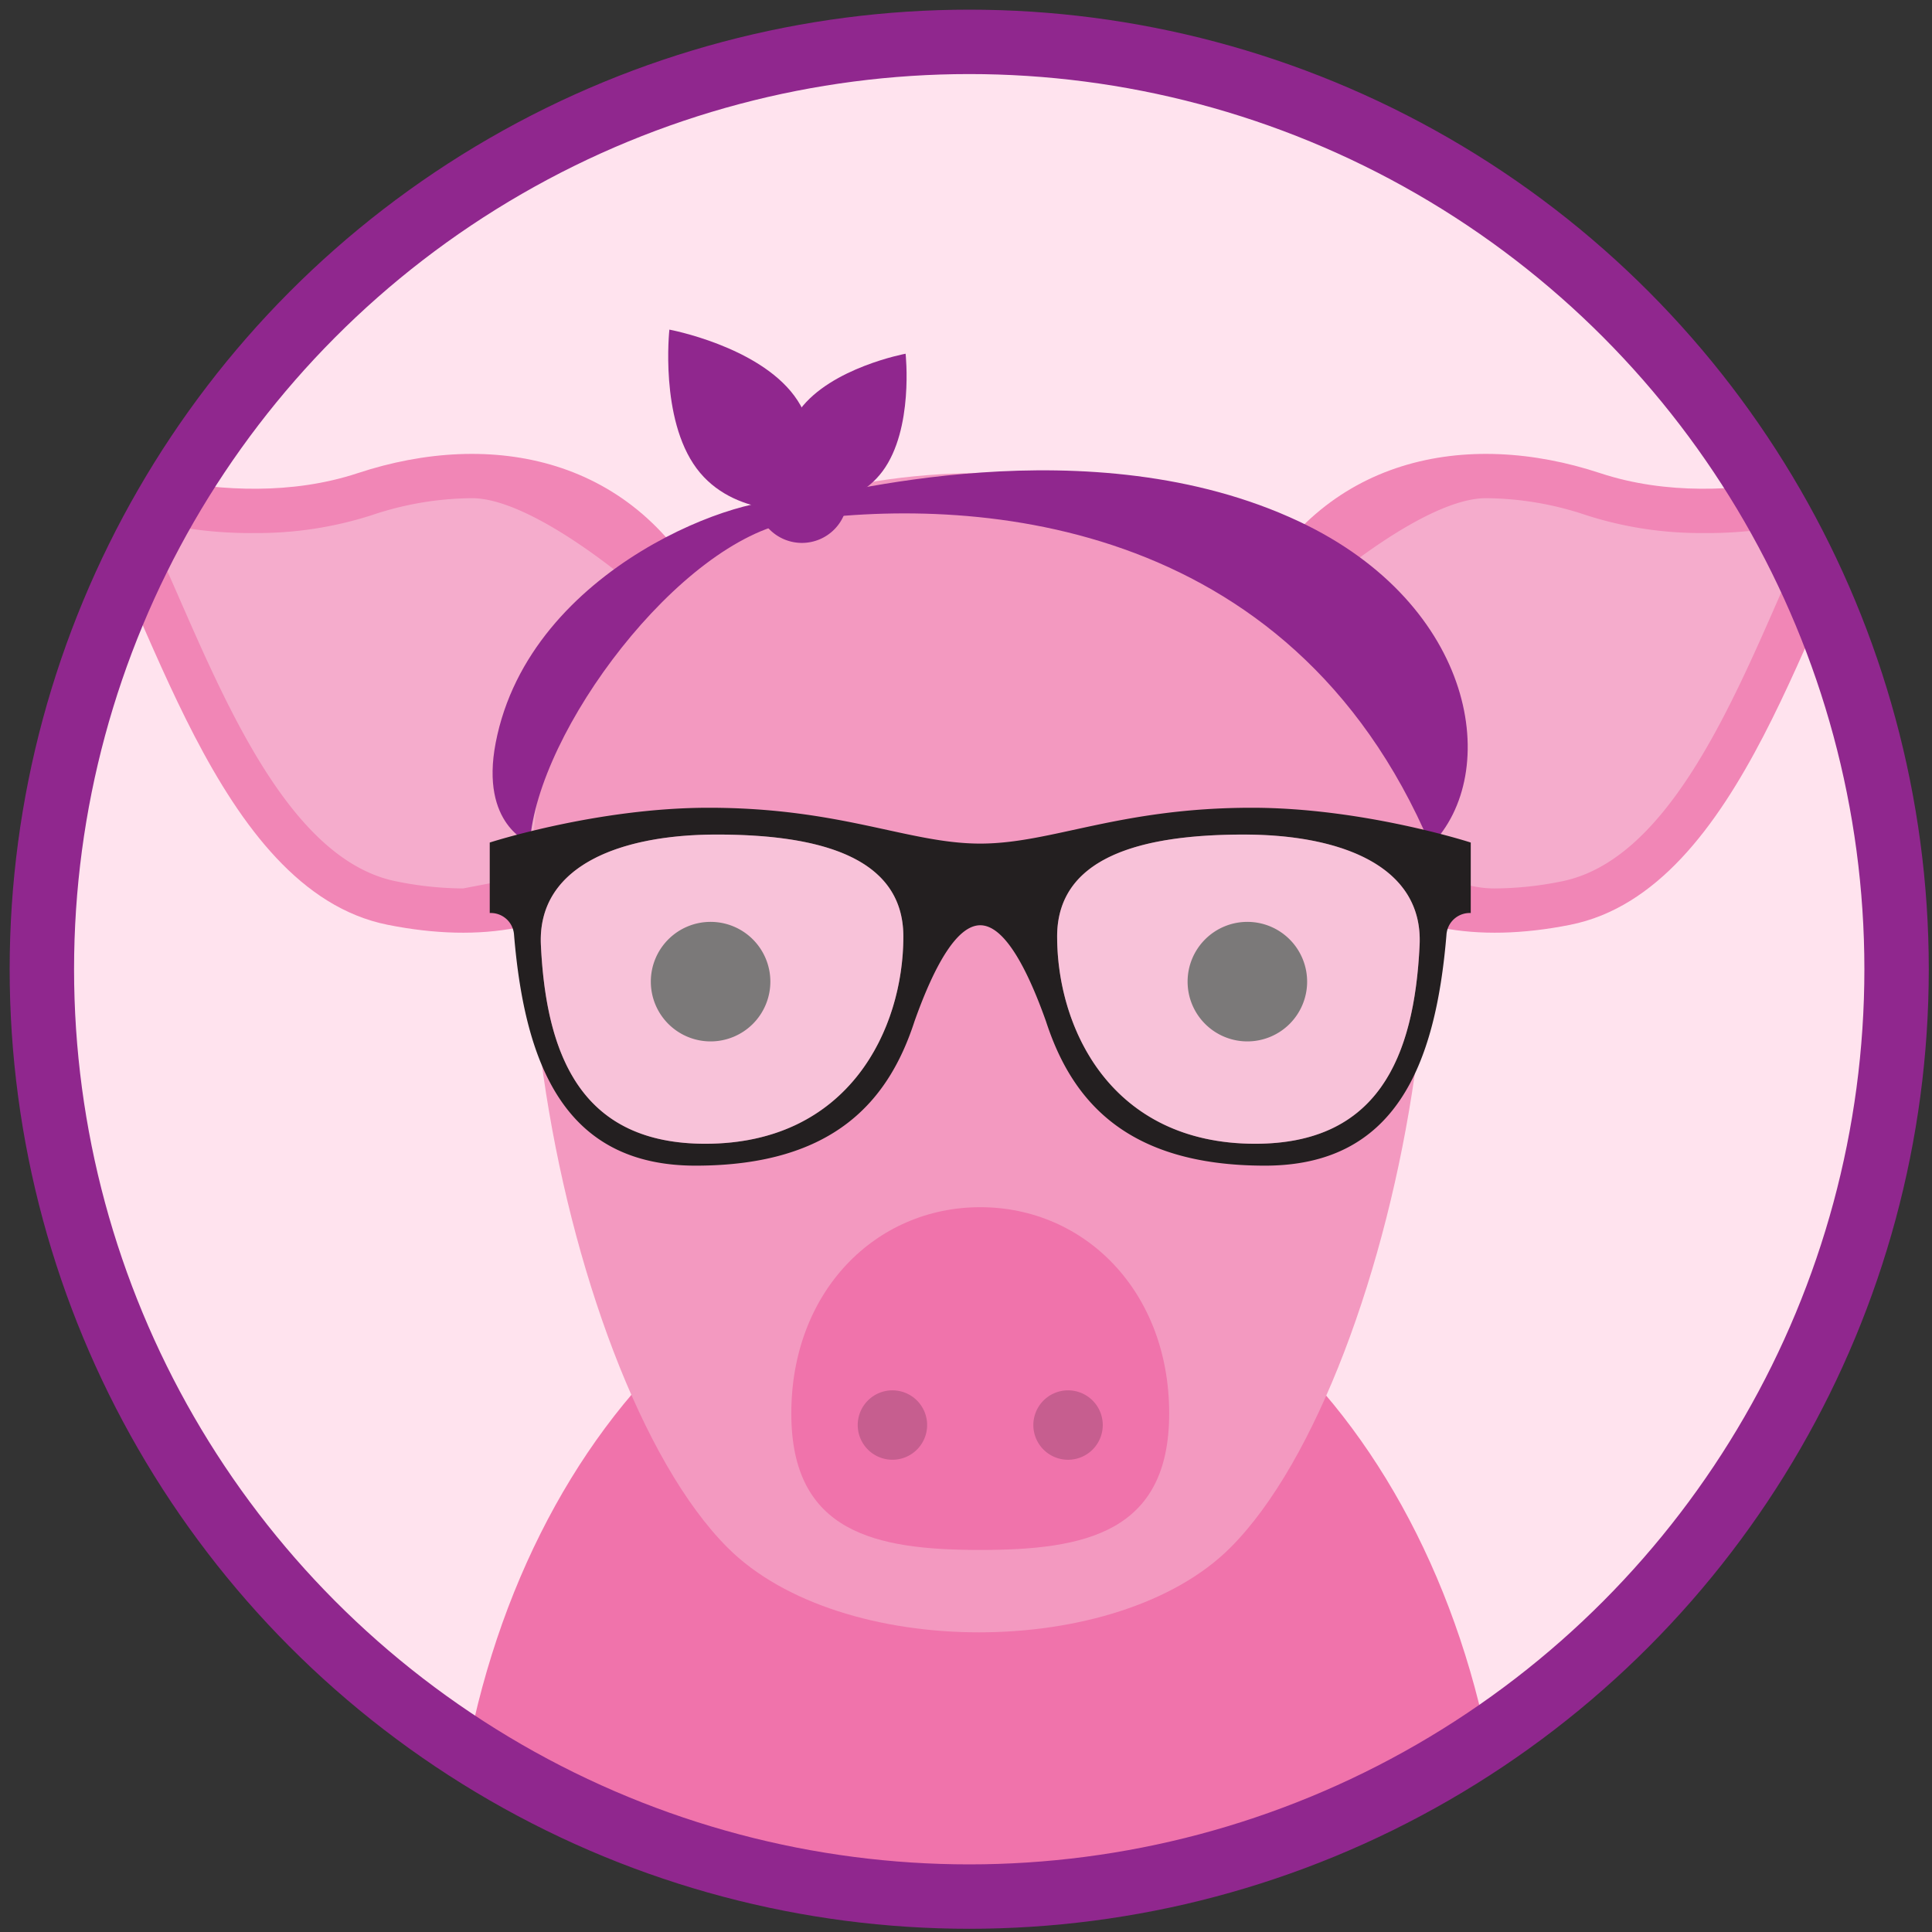 <svg id="Light" xmlns="http://www.w3.org/2000/svg" xmlns:xlink="http://www.w3.org/1999/xlink" viewBox="0 0 300 300"><rect x="0" y="0" width="300" height="300" fill="#333333" stroke="none"/><defs><style>.cls-1,.cls-12{fill:none;}.cls-2{fill:#ffe3ee;}.cls-3{clip-path:url(#clip-path);}.cls-4{fill:#f073ab;}.cls-5{fill:#f186b6;}.cls-6{fill:#f5accc;}.cls-7{fill:#f399c0;}.cls-8{fill:#231f20;}.cls-9{fill:#c65e8f;}.cls-10{fill:#90278e;}.cls-11{fill:#fff;opacity:0.4;}.cls-12{stroke:#90278e;stroke-miterlimit:10;stroke-width:10px;}</style><clipPath id="clip-path"><circle class="cls-1" cx="150.5" cy="150.5" r="144"/></clipPath></defs><title>Artboard 1</title><circle class="cls-2" cx="150.5" cy="150.5" r="144"/><g class="cls-3"><path class="cls-4" d="M151.936,189.343C106.644,189.343,69.923,238.885,69.923,300H233.953C233.953,238.885,197.232,189.343,151.936,189.343Z"/><path class="cls-5" d="M193.915,93.408c11.275-22.546,33.825-26.79,54.556-19.94,20.732,6.85,43.646-2.987,43.646-2.987s4.237-1.087,0,5.472c-11.276,17.455-21.439,62.294-48.291,67.65C214.646,149.423,193.915,134.867,193.915,93.408Z"/><path class="cls-5" d="M110.114,93.408C98.838,70.863,76.289,66.618,55.557,73.468c-20.731,6.85-43.645-2.987-43.645-2.987s-4.237-1.087,0,5.472c11.275,17.455,21.439,62.294,48.292,67.65C89.383,149.423,110.114,134.867,110.114,93.408Z"/><path class="cls-6" d="M73.284,77.358a49.724,49.724,0,0,0-15.57,2.64,58.021,58.021,0,0,1-18.223,2.772A64.375,64.375,0,0,1,29.159,82.045c-3.722-.669-5.475,1.594-3.896,5.03,0,0,.667,1.453,2.485,5.61,7.992,18.272,17.937,41.011,33.802,44.176a53.306,53.306,0,0,0,10.354,1.096h.001c.001,0,3.04-.581,6.755-1.292,0,0,10.393-1.987,15.548-8.455,5.778-7.247,8.164-26.315,8.164-26.315a14.35,14.35,0,0,0-4.358-11.306S82.622,77.358,73.284,77.358ZM274.869,82.045a64.359,64.359,0,0,1-10.332.724,58.032,58.032,0,0,1-18.223-2.772A49.723,49.723,0,0,0,230.745,77.358c-9.338,0-24.728,13.232-24.728,13.232a12.17,12.17,0,0,0-3.517,11.146s9.226,36.221,29.626,36.221a53.313,53.313,0,0,0,10.354-1.096c15.864-3.165,25.811-25.905,33.801-44.176,1.818-4.157,2.484-5.61,2.484-5.61C280.344,83.639,278.592,81.376,274.869,82.045Z"/><path class="cls-7" d="M208.237,93.496c-26.702-26.703-85.742-26.704-112.445,0-26.702,26.703-9.511,120.123,17.19,146.824,17.533,17.533,60.531,17.534,78.065.001C217.749,213.619,234.939,120.199,208.237,93.496Z"/><path class="cls-8" d="M119.62,152.428a9.28,9.28,0,1,1-9.28-9.28A9.281,9.281,0,0,1,119.62,152.428Z"/><path class="cls-8" d="M202.97,152.428a9.28,9.28,0,1,1-9.28-9.28A9.281,9.281,0,0,1,202.97,152.428Z"/><path class="cls-4" d="M181.549,219.48c0,18.543-13.135,21.196-29.337,21.196s-29.338-2.653-29.338-21.196c0-18.987,13.136-32.027,29.338-32.027S181.549,200.493,181.549,219.48Z"/><path class="cls-9" d="M143.964,221.281a5.388,5.388,0,1,1-5.387-5.389A5.387,5.387,0,0,1,143.964,221.281Z"/><path class="cls-9" d="M171.236,221.281a5.389,5.389,0,1,1-5.389-5.389A5.388,5.388,0,0,1,171.236,221.281Z"/><path class="cls-10" d="M82.284,130.898c1.125-17.39,23.241-46.849,40.875-49.918,26.898-3.966,77.031-1.393,98.995,50.319,11.126-11.253,7.04-37.399-20.422-50.319-32.492-15.285-72.885-3.989-78.573-3.068-6.608-1.842-40.875,9.819-46.191,37.438C74.514,128.095,82.284,130.898,82.284,130.898Z"/><path class="cls-10" d="M137.047,73.17c-4.865,6.554-14.044,5.488-14.044,5.488s-3.678-8.477,1.187-15.031c4.864-6.554,16.43-8.702,16.43-8.702S141.912,66.616,137.047,73.17Z"/><path class="cls-10" d="M108.159,72.723c5.743,7.736,16.58,6.478,16.58,6.478s4.341-10.007-1.401-17.745c-5.744-7.738-19.396-10.273-19.396-10.273S102.416,64.986,108.159,72.723Z"/><path class="cls-10" d="M131.606,77.218a7.085,7.085,0,1,1-7.084-7.085A7.084,7.084,0,0,1,131.606,77.218Z"/><path class="cls-8" d="M194.389,125.428c-20.645,0-31.061,5.565-42.177,5.565s-21.532-5.565-42.177-5.565c-17.334,0-33.988,5.401-33.988,5.401v10.946a3.614,3.614,0,0,1,3.773,3.388c1.7,20.478,8.044,35.839,28.187,35.839,21.674,0,30.055-10.256,34.01-22.454v.001c3.1-8.711,6.595-14.876,10.195-14.876,3.599,0,7.095,6.165,10.195,14.876l.001-.001c3.955,12.198,12.336,22.454,34.01,22.454,20.143,0,26.487-15.361,28.187-35.839a3.615,3.615,0,0,1,3.773-3.388V130.829S211.723,125.428,194.389,125.428Zm-84.868,52.174c-18.893,0-24.692-13.143-25.532-30.859-.581-12.254,12.224-17.154,27.301-17.154,15.08,0,28.982,3.097,28.982,15.834C140.272,159.745,131.862,177.602,109.522,177.602Zm110.914-30.859c-.839,17.716-6.64,30.859-25.532,30.859-22.341,0-30.752-17.856-30.752-32.178,0-12.737,13.904-15.834,28.983-15.834C208.212,129.589,221.017,134.489,220.435,146.743Z"/><path class="cls-11" d="M109.522,177.602c-18.893,0-24.692-13.143-25.532-30.859-.581-12.254,12.224-17.154,27.301-17.154,15.08,0,28.982,3.097,28.982,15.834C140.272,159.745,131.862,177.602,109.522,177.602Z"/><path class="cls-11" d="M220.435,146.743c-.839,17.716-6.64,30.859-25.532,30.859-22.341,0-30.752-17.856-30.752-32.178,0-12.737,13.904-15.834,28.983-15.834C208.212,129.589,221.017,134.489,220.435,146.743Z"/></g><circle class="cls-12" cx="150.5" cy="150.5" r="144"/></svg>